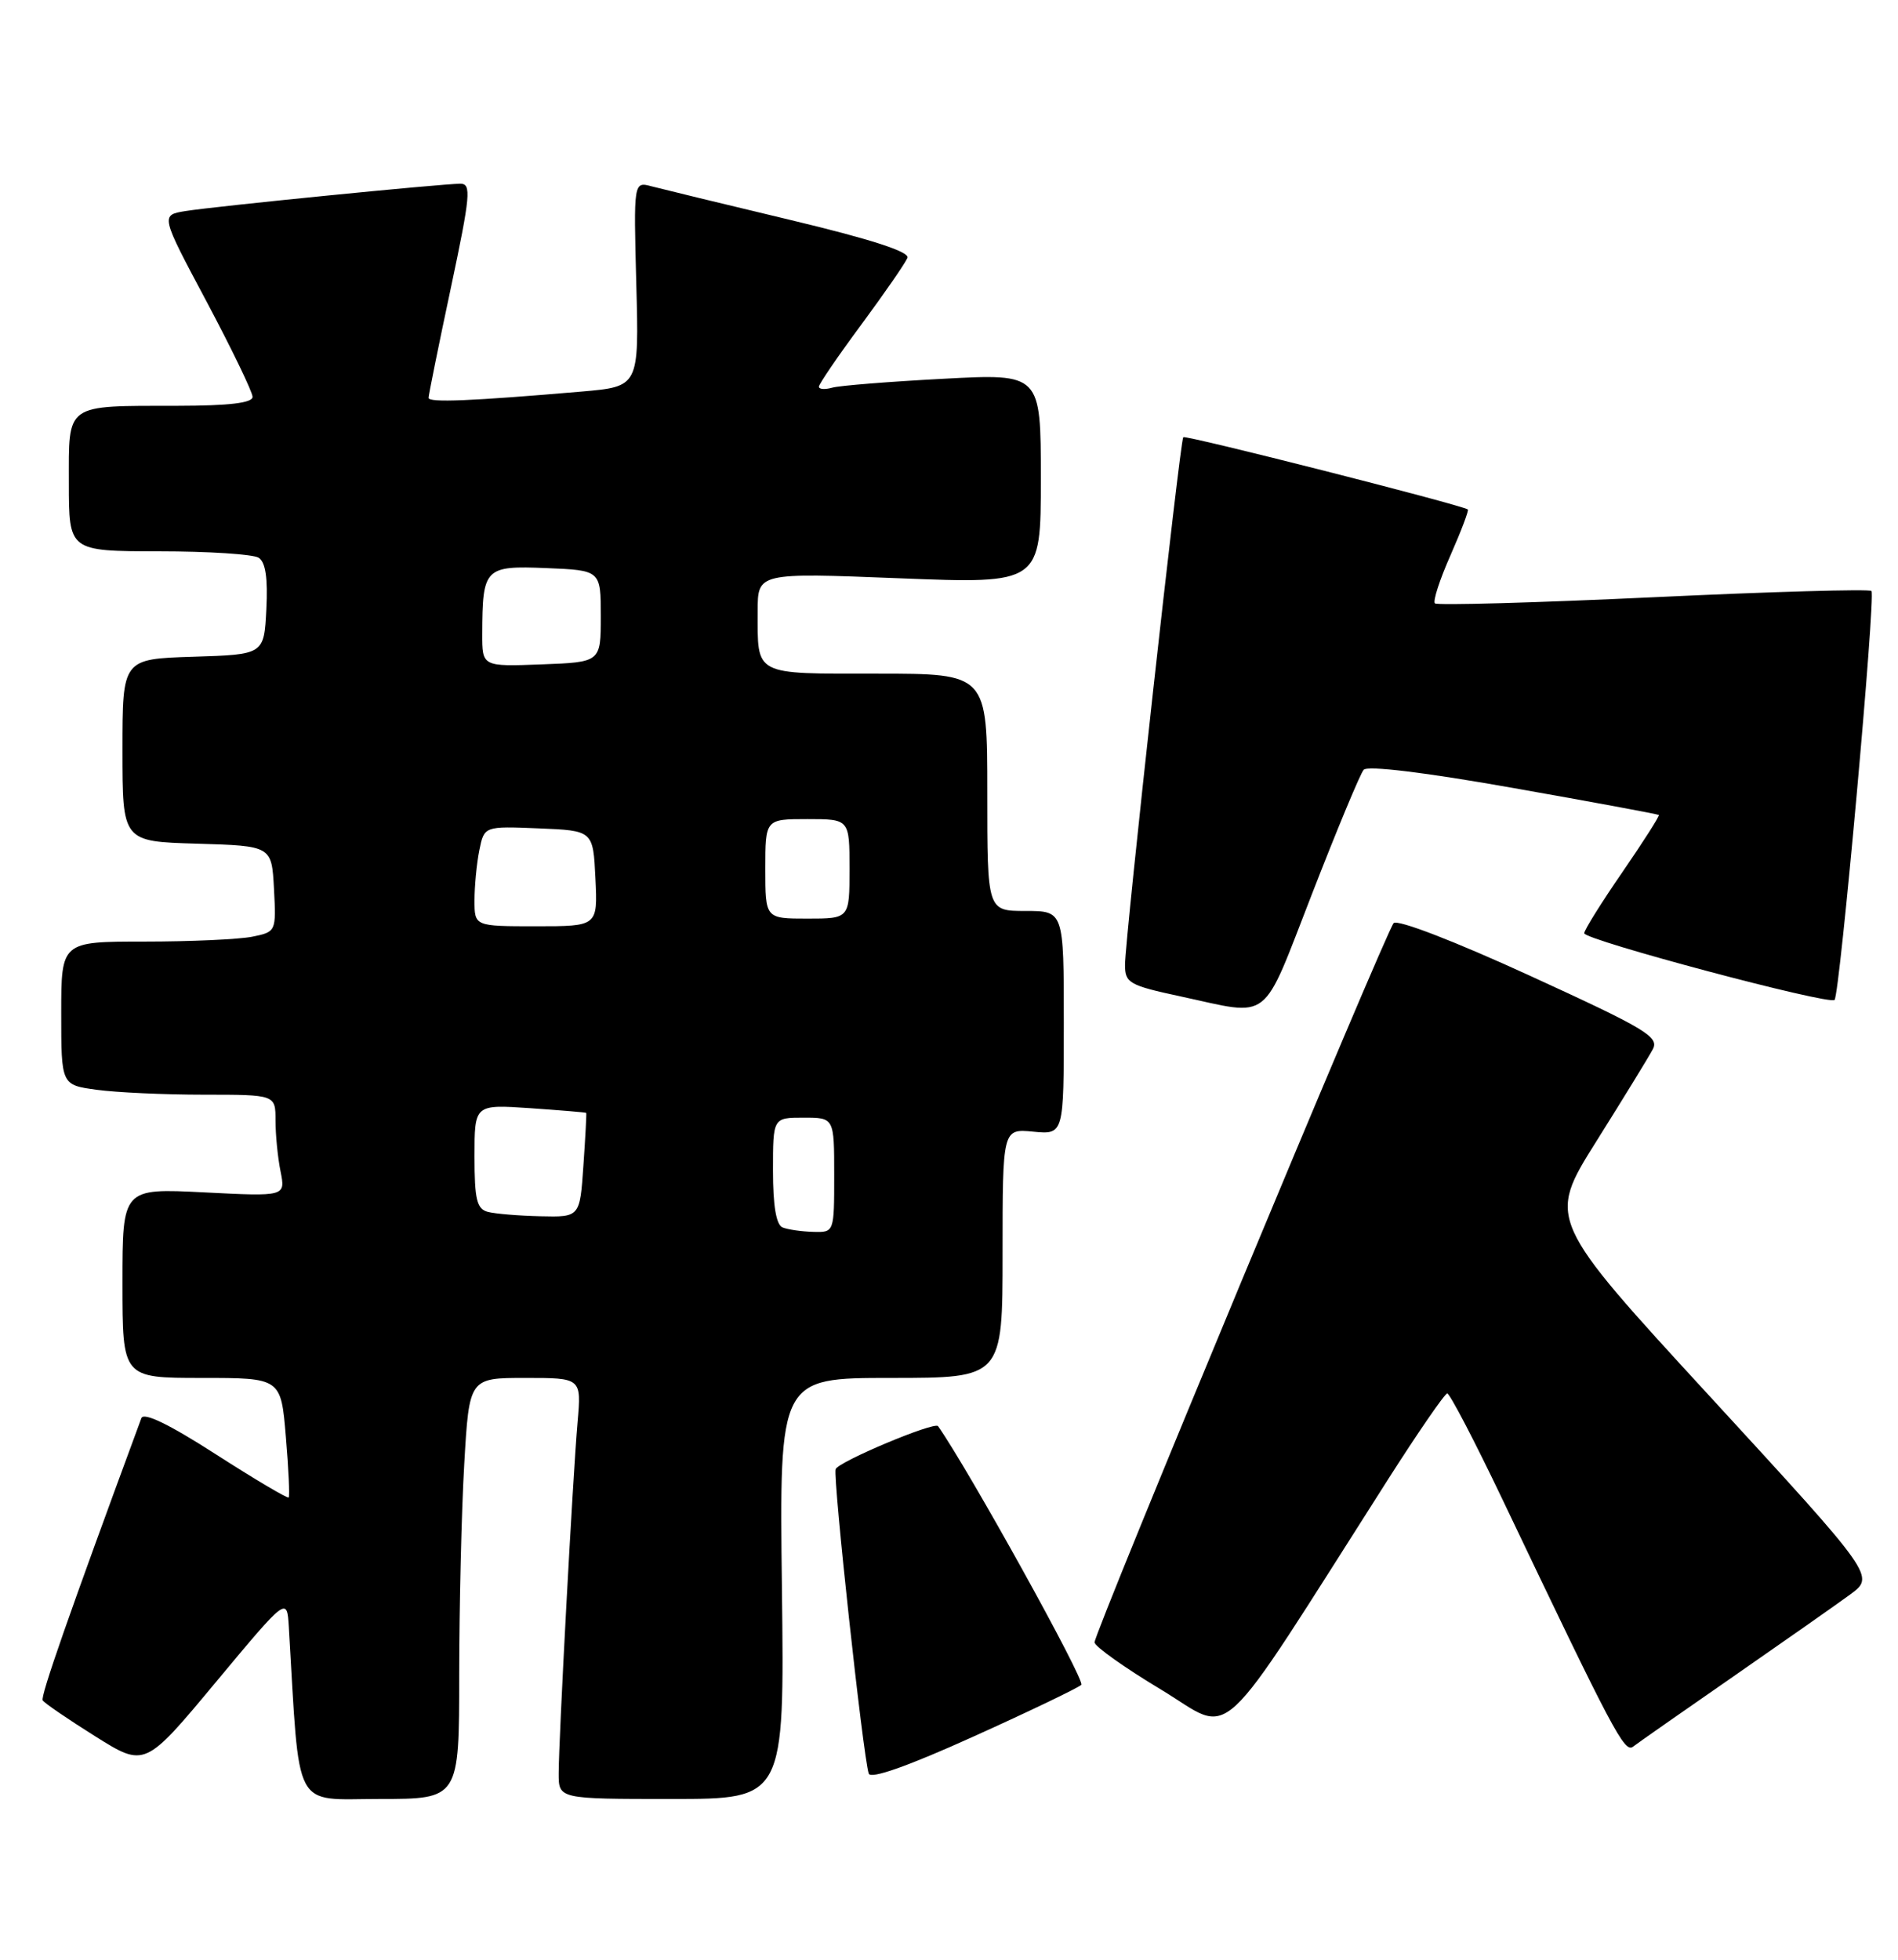 <?xml version="1.0" encoding="UTF-8" standalone="no"?>
<!DOCTYPE svg PUBLIC "-//W3C//DTD SVG 1.1//EN" "http://www.w3.org/Graphics/SVG/1.1/DTD/svg11.dtd" >
<svg xmlns="http://www.w3.org/2000/svg" xmlns:xlink="http://www.w3.org/1999/xlink" version="1.1" viewBox="0 0 248 256">
 <g >
 <path fill="currentColor"
d=" M 60.00 218.75 C 60.01 209.81 60.30 197.44 60.66 191.25 C 61.31 180.00 61.31 180.00 68.64 180.00 C 75.97 180.00 75.97 180.00 75.47 185.75 C 74.84 192.98 73.00 227.22 73.00 231.68 C 73.00 235.00 73.00 235.00 87.75 235.00 C 102.50 235.00 102.50 235.00 102.17 207.50 C 101.83 180.00 101.83 180.00 116.42 180.00 C 131.00 180.00 131.00 180.00 131.00 163.72 C 131.00 147.45 131.00 147.45 135.00 147.83 C 139.00 148.21 139.00 148.21 139.00 133.61 C 139.00 119.00 139.00 119.00 134.00 119.00 C 129.00 119.00 129.00 119.00 129.00 103.50 C 129.00 88.00 129.00 88.00 114.61 88.00 C 98.36 88.00 99.00 88.34 99.00 79.83 C 99.00 74.81 99.00 74.81 117.50 75.54 C 136.00 76.27 136.00 76.27 136.00 62.53 C 136.00 48.80 136.00 48.80 123.25 49.48 C 116.24 49.85 109.71 50.37 108.75 50.64 C 107.79 50.91 107.00 50.86 107.00 50.51 C 107.00 50.17 109.50 46.51 112.56 42.38 C 115.61 38.25 118.32 34.33 118.57 33.68 C 118.87 32.89 113.80 31.25 103.26 28.73 C 94.59 26.66 86.44 24.68 85.14 24.34 C 82.79 23.71 82.79 23.71 83.14 37.11 C 83.50 50.50 83.50 50.50 76.00 51.15 C 61.51 52.39 56.00 52.62 56.00 51.97 C 56.00 51.61 57.30 45.17 58.90 37.66 C 61.48 25.49 61.61 24.00 60.15 24.00 C 57.76 24.00 28.09 26.95 24.24 27.57 C 20.97 28.10 20.97 28.10 26.99 39.39 C 30.29 45.60 33.00 51.21 33.00 51.84 C 33.00 52.64 29.95 53.00 23.25 53.01 C 8.37 53.03 9.00 52.59 9.00 63.12 C 9.00 72.00 9.00 72.00 20.75 72.02 C 27.21 72.02 33.09 72.40 33.80 72.86 C 34.70 73.43 35.01 75.54 34.80 79.59 C 34.50 85.50 34.50 85.50 25.25 85.79 C 16.00 86.08 16.00 86.08 16.00 98.00 C 16.00 109.93 16.00 109.93 25.75 110.21 C 35.50 110.50 35.50 110.50 35.80 116.12 C 36.09 121.71 36.08 121.73 32.92 122.37 C 31.18 122.71 24.86 123.00 18.87 123.00 C 8.00 123.00 8.00 123.00 8.00 132.36 C 8.00 141.73 8.00 141.73 12.64 142.36 C 15.19 142.71 21.49 143.00 26.64 143.00 C 36.00 143.00 36.00 143.00 36.00 146.38 C 36.00 148.23 36.29 151.22 36.66 153.03 C 37.31 156.30 37.31 156.30 26.66 155.76 C 16.00 155.22 16.00 155.22 16.00 167.61 C 16.00 180.00 16.00 180.00 26.35 180.00 C 36.71 180.00 36.71 180.00 37.35 187.67 C 37.71 191.88 37.87 195.46 37.72 195.62 C 37.56 195.77 33.27 193.23 28.18 189.96 C 22.10 186.05 18.77 184.44 18.47 185.26 C 8.99 210.93 5.26 221.61 5.58 222.12 C 5.79 222.47 8.88 224.58 12.45 226.82 C 18.93 230.88 18.93 230.88 28.21 219.73 C 37.50 208.58 37.50 208.58 37.74 212.54 C 39.20 236.99 38.15 235.00 49.59 235.00 C 60.00 235.00 60.00 235.00 60.00 218.75 Z  M 141.29 220.09 C 141.84 219.55 126.53 191.92 122.57 186.30 C 122.12 185.66 109.52 190.95 109.19 191.92 C 108.82 193.05 112.75 229.30 113.51 231.68 C 113.75 232.44 118.59 230.74 127.19 226.85 C 134.51 223.55 140.85 220.50 141.29 220.09 Z  M 226.50 218.99 C 233.10 214.41 239.96 209.60 241.75 208.29 C 245.00 205.90 245.00 205.90 223.59 182.60 C 202.17 159.31 202.17 159.31 208.58 149.10 C 212.11 143.48 215.43 138.07 215.96 137.07 C 216.83 135.45 215.04 134.39 199.93 127.47 C 190.07 122.95 182.58 120.06 182.10 120.59 C 181.05 121.75 142.99 213.25 143.02 214.54 C 143.03 215.07 146.94 217.85 151.72 220.72 C 161.41 226.55 158.31 229.41 181.35 193.28 C 185.28 187.12 188.77 182.05 189.10 182.03 C 189.43 182.02 192.65 188.19 196.26 195.75 C 210.86 226.37 212.26 229.03 213.39 228.16 C 214.00 227.69 219.90 223.56 226.50 218.99 Z  M 171.44 116.75 C 174.70 108.36 177.73 101.08 178.18 100.56 C 178.67 99.98 186.24 100.90 197.74 102.94 C 208.06 104.76 216.61 106.35 216.75 106.46 C 216.88 106.57 214.74 109.92 212.00 113.91 C 209.25 117.90 207.00 121.50 207.00 121.91 C 207.00 122.79 239.02 131.32 239.71 130.62 C 240.40 129.93 245.11 77.77 244.53 77.20 C 244.26 76.93 231.43 77.29 216.02 78.02 C 200.61 78.74 187.77 79.10 187.49 78.82 C 187.20 78.54 188.12 75.71 189.53 72.53 C 190.93 69.35 191.95 66.66 191.79 66.55 C 190.87 65.93 154.89 56.79 154.61 57.11 C 154.18 57.61 146.99 122.69 147.00 126.05 C 147.00 128.41 147.55 128.72 154.25 130.16 C 166.25 132.74 164.75 133.91 171.44 116.75 Z  M 102.25 160.34 C 101.42 160.00 101.00 157.51 101.00 152.92 C 101.00 146.00 101.00 146.00 105.00 146.00 C 109.00 146.00 109.00 146.00 109.00 153.50 C 109.00 161.00 109.00 161.00 106.25 160.92 C 104.74 160.88 102.94 160.62 102.25 160.34 Z  M 63.75 158.31 C 62.30 157.93 62.00 156.69 62.00 151.06 C 62.00 144.27 62.00 144.27 69.25 144.76 C 73.24 145.04 76.54 145.31 76.60 145.38 C 76.65 145.45 76.49 148.54 76.23 152.25 C 75.77 159.00 75.77 159.00 70.63 158.88 C 67.81 158.82 64.71 158.56 63.75 158.31 Z  M 62.00 117.62 C 62.00 115.77 62.28 112.83 62.63 111.08 C 63.27 107.92 63.27 107.92 70.38 108.21 C 77.50 108.50 77.50 108.50 77.80 114.75 C 78.10 121.00 78.10 121.00 70.05 121.00 C 62.00 121.00 62.00 121.00 62.00 117.62 Z  M 100.00 113.50 C 100.00 107.00 100.00 107.00 105.50 107.00 C 111.00 107.00 111.00 107.00 111.00 113.50 C 111.00 120.00 111.00 120.00 105.50 120.00 C 100.00 120.00 100.00 120.00 100.00 113.50 Z  M 63.01 82.79 C 63.04 74.18 63.33 73.88 71.38 74.21 C 78.50 74.50 78.50 74.50 78.50 80.50 C 78.50 86.50 78.50 86.50 70.75 86.79 C 63.00 87.08 63.00 87.08 63.01 82.79 Z "/>
</g>
</svg>